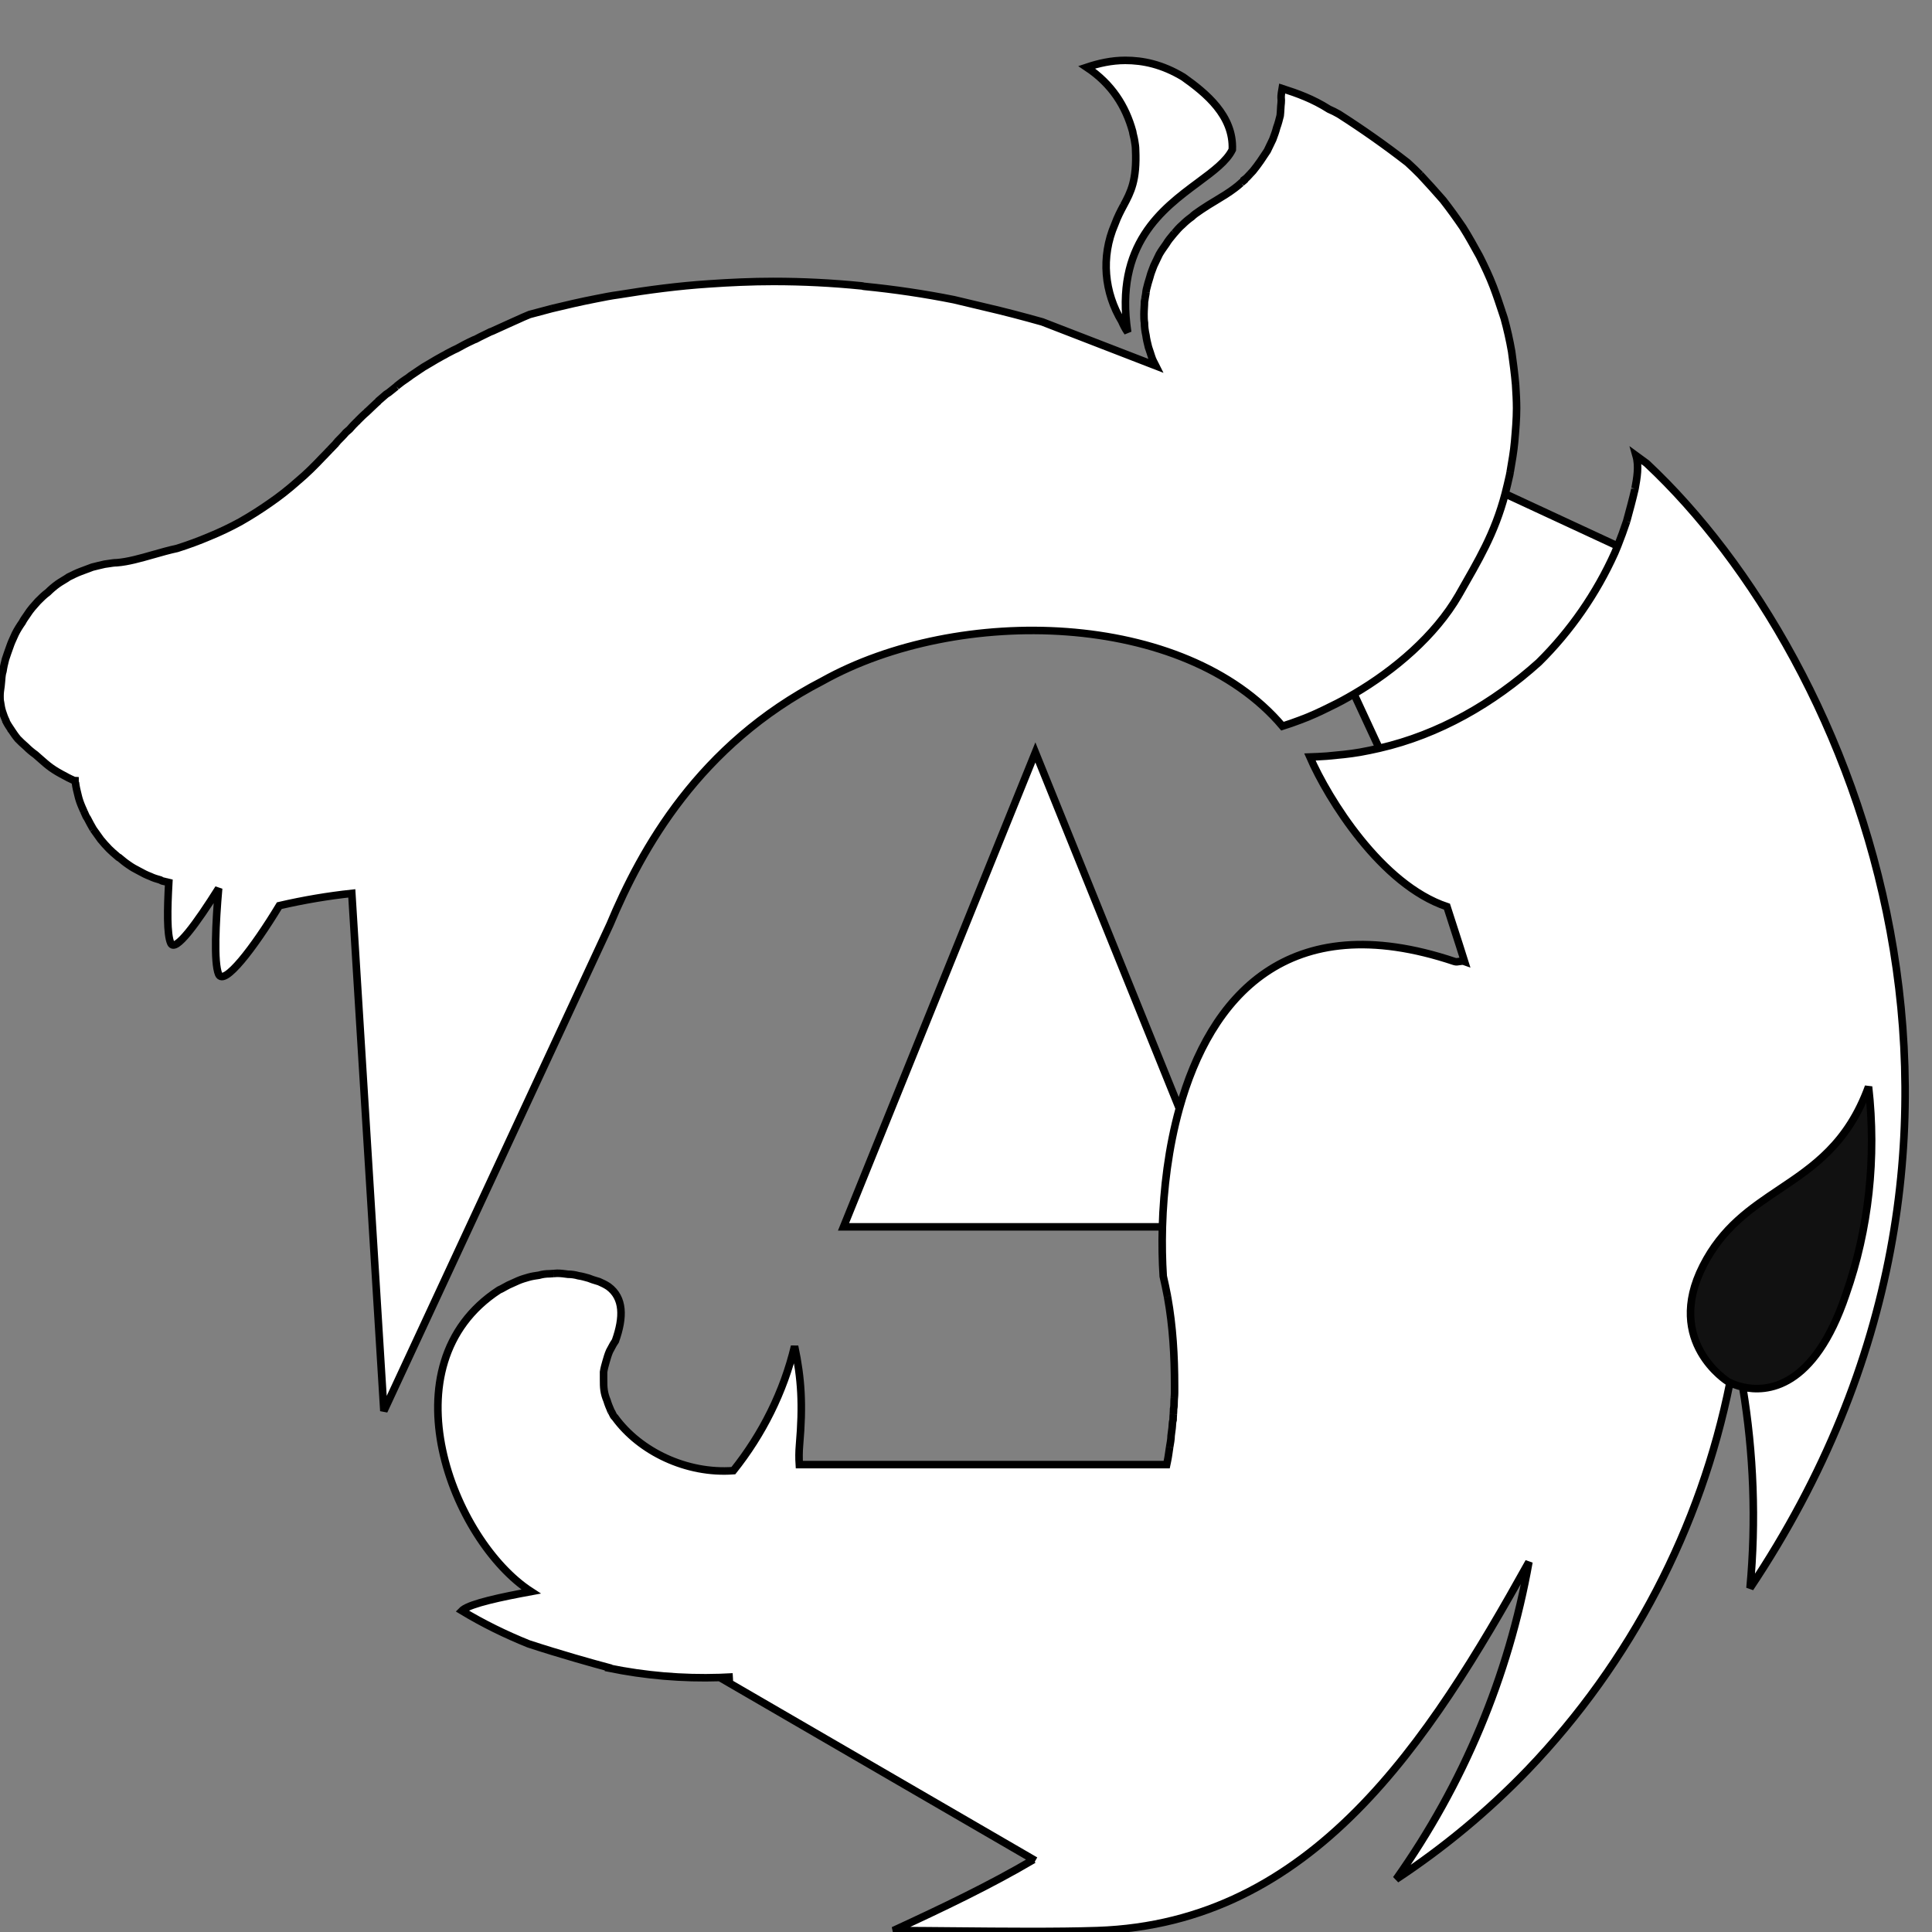 <svg width="256" height="256" viewBox="0 0 256 256" fill="none" xmlns="http://www.w3.org/2000/svg">
  <rect x="0" y="0" width="256" height="256" fill="#808080" stroke="none"/>
  <style>
    @keyframes animate-svg-stroke-1 {
      0% {
        stroke-dashoffset: 95.842px;
        stroke-dasharray: 95.842px;
      }

      100% {
        stroke-dashoffset: 0;
        stroke-dasharray: 95.842px;
      }
    }
    @keyframes animate-svg-fill-1 {
      0% {
        fill: transparent;
      }

      100% {
        fill: rgb(255, 255, 255);
      }
    }

    .svg-elem-1 {
      animation: animate-svg-stroke-1 10s ease-in 0s both,
        animate-svg-fill-1 0.7s ease-out 4s both;
    }

    @keyframes animate-svg-stroke-2 {
      0% {
        stroke-dashoffset: 670.313px;
        stroke-dasharray: 670.313px;
      }

      100% {
        stroke-dashoffset: 0;
        stroke-dasharray: 670.313px;
      }
    }

    @keyframes animate-svg-fill-2 {
      0% {
        fill: transparent;
      }

      100% {
        fill: rgb(255, 255, 255);
      }
    }

    .svg-elem-2 {
      animation: animate-svg-stroke-2 10s ease-in 0.12s both,
        animate-svg-fill-2 0.7s ease-out 4.1s both;
    }


    @keyframes animate-svg-stroke-3 {
      0% {
        stroke-dashoffset: 103.489px;
        stroke-dasharray: 103.489px;
      }

      100% {
        stroke-dashoffset: 0;
        stroke-dasharray: 103.489px;
      }
    }

    @keyframes animate-svg-fill-3 {
      0% {
        fill: transparent;
      }

      100% {
        fill: rgb(255, 255, 255);
      }
    }

    .svg-elem-3 {
      animation: animate-svg-stroke-3 10s ease-in 0.24s both,
        animate-svg-fill-3 0.7s ease-out 4.2s both;
    }

    @keyframes animate-svg-stroke-4 {
      0% {
        stroke-dashoffset: 178.836px;
        stroke-dasharray: 178.836px;
      }

      100% {
        stroke-dashoffset: 0;
        stroke-dasharray: 178.836px;
      }
    }

    @keyframes animate-svg-fill-4 {
      0% {
        fill: transparent;
      }

      100% {
        fill: rgb(255, 255, 255);
      }
    }

    .svg-elem-4 {
      animation: animate-svg-stroke-4 10s ease-in 0.36s both,
        animate-svg-fill-4 0.7s ease-out 4.3s both;
    }

    @keyframes animate-svg-stroke-5 {
      0% {
        stroke-dashoffset: 1017.04px;
        stroke-dasharray: 1017.04px;
      }

      100% {
        stroke-dashoffset: 0;
        stroke-dasharray: 1017.04px;
      }
    }

    @keyframes animate-svg-fill-5 {
      0% {
        fill: transparent;
      }

      100% {
        fill: rgb(255, 255, 255);
      }
    }

    .svg-elem-5 {
      animation: animate-svg-stroke-5 10s ease-in 0.48s both,
        animate-svg-fill-5 0.7s ease-out 4.4s both;
    }

    @keyframes animate-svg-stroke-6 {
      0% {
        stroke-dashoffset: 102.433px;
        stroke-dasharray: 102.433px;
      }

      100% {
        stroke-dashoffset: 0;
        stroke-dasharray: 102.433px;
      }
    }

    @keyframes animate-svg-fill-6 {
      0% {
        fill: transparent;
      }

      100% {
        fill: rgb(17, 17, 17);
      }
    }

    .svg-elem-6 {
      animation: animate-svg-stroke-6 10s ease-in 0.6s both,
        animate-svg-fill-6 0.7s ease-out 4.5s both;
    }

    @keyframes animate-svg-stroke-7 {
      0% {
        stroke-dashoffset: 1973.51px;
        stroke-dasharray: 1973.51px;
      }

      100% {
        stroke-dashoffset: 0;
        stroke-dasharray: 1973.51px;
      }
    }

    .svg-elem-7 {
      animation: animate-svg-stroke-7 10s ease-in 0.72s both,
        animate-svg-fill-7 0.7s ease-out 4.6s both;
    }

    @keyframes animate-svg-stroke-8 {
      0% {
        stroke-dashoffset: 1026px;
        stroke-dasharray: 1026px;
      }

      100% {
        stroke-dashoffset: 0;
        stroke-dasharray: 1026px;
      }
    }

    @keyframes animate-svg-fill-8 {
      0% {
        fill: transparent;
      }

      100% {
        fill: rgb(255, 255, 255);
      }
    }

    .svg-elem-8 {
      animation: animate-svg-stroke-8 10s ease-in 0.84s both,
        animate-svg-fill-8 0.7s ease-out 4.7s both;
    }
  </style>
  <g clip-path="url(#clip0_45_315)">
    <path fill-rule="evenodd" clip-rule="evenodd"
      d="M149.098 8C147.267 8 145.566 8.392 143.997 8.915C147.332 11.138 149.163 14.081 150.079 17.415C150.111 17.644 150.16 17.84 150.209 18.036C150.258 18.233 150.307 18.429 150.34 18.658C150.406 19.05 150.471 19.442 150.471 19.835C150.656 23.902 149.828 25.454 148.887 27.215L148.874 27.239C148.489 27.962 148.084 28.722 147.724 29.708C145.828 34.089 146.351 38.796 148.64 42.589C148.836 43.046 149.098 43.569 149.425 44.027C147.677 32.393 153.983 27.712 158.767 24.162C160.785 22.664 162.531 21.367 163.288 19.835C163.484 15.323 159.757 12.316 156.814 10.223C154.002 8.523 151.452 8 149.098 8Z"
      fill="white" class="svg-elem-1"></path>
    <path
      d="M169.893 11.727C169.728 12.676 169.745 12.87 169.764 13.081C169.775 13.205 169.786 13.334 169.762 13.623C169.729 13.885 169.713 14.179 169.697 14.473L169.697 14.475L169.694 14.521C169.678 14.799 169.662 15.076 169.632 15.323C169.501 15.846 169.37 16.369 169.174 16.892C169.043 17.415 168.848 17.937 168.652 18.459L168.651 18.462C168.52 18.723 168.405 18.969 168.291 19.214L168.29 19.215C168.176 19.46 168.062 19.705 167.931 19.965C167.838 20.089 167.761 20.213 167.683 20.337L167.67 20.358L167.669 20.36C167.587 20.49 167.506 20.62 167.408 20.75C167.339 20.853 167.271 20.956 167.202 21.059L167.151 21.135L167.016 21.338C166.689 21.796 166.362 22.254 166.035 22.646C165.912 22.769 165.795 22.899 165.679 23.029L165.657 23.053C165.41 23.329 165.163 23.605 164.858 23.823V23.889C164.722 24.002 164.586 24.123 164.448 24.246L164.438 24.255C164.179 24.485 163.911 24.724 163.615 24.935C162.823 25.538 161.965 26.055 161.106 26.572L161.092 26.581C160.465 26.957 159.838 27.334 159.234 27.746C159.109 27.835 158.985 27.919 158.862 28.003C158.532 28.225 158.212 28.442 157.926 28.727C157.468 29.054 157.076 29.381 156.684 29.773C156.259 30.137 155.947 30.502 155.59 30.918L155.585 30.924L155.506 31.016L155.431 31.106C155.12 31.478 154.767 31.9 154.526 32.323L154.525 32.325C154.198 32.782 153.872 33.239 153.61 33.696C153.494 33.927 153.392 34.146 153.291 34.362L153.25 34.449C153.136 34.694 153.021 34.939 152.891 35.2C152.857 35.291 152.822 35.381 152.788 35.469L152.763 35.534C152.612 35.926 152.47 36.295 152.368 36.704C152.175 37.281 152.046 37.795 151.918 38.308L151.91 38.339C151.879 38.463 151.863 38.602 151.847 38.742L151.844 38.764C151.828 38.911 151.812 39.058 151.779 39.189C151.748 39.313 151.732 39.436 151.716 39.56L151.713 39.582C151.697 39.713 151.681 39.843 151.648 39.973C151.648 40.235 151.632 40.513 151.616 40.791C151.599 41.069 151.583 41.346 151.583 41.608C151.583 42 151.583 42.392 151.648 42.785C151.648 43.308 151.714 43.831 151.845 44.419C151.91 44.942 152.041 45.465 152.172 45.987L152.172 45.989C152.264 46.235 152.342 46.482 152.419 46.729L152.433 46.773C152.515 47.035 152.597 47.296 152.695 47.558C152.784 47.781 152.904 48.006 153.013 48.208L153.03 48.239C153.074 48.322 153.116 48.4 153.152 48.473L138.112 42.654C135.561 41.935 133.077 41.281 130.526 40.693L126.406 39.712C122.483 38.927 118.494 38.339 114.505 37.946C114.439 37.946 114.39 37.93 114.341 37.913C114.292 37.897 114.243 37.881 114.178 37.881C110.254 37.489 106.396 37.292 102.472 37.292C99.595 37.292 96.718 37.423 93.906 37.619C89.916 37.881 85.927 38.404 81.939 39.058C80.961 39.188 79.984 39.383 79.007 39.579L79.001 39.58L78.996 39.581C76.969 39.973 75.007 40.431 73.11 40.889L71.104 41.423L70.168 41.673C69.586 41.906 69.027 42.161 68.478 42.413L68.476 42.413C68.1 42.586 67.728 42.756 67.356 42.916L65.198 43.896C65.14 43.925 65.083 43.941 65.031 43.956C64.965 43.974 64.907 43.99 64.871 44.027C64.648 44.138 64.432 44.242 64.222 44.344C63.815 44.54 63.428 44.727 63.04 44.942C62.843 45.008 62.713 45.073 62.582 45.138C61.863 45.465 61.143 45.858 60.555 46.185C60.246 46.317 59.937 46.479 59.648 46.631L59.644 46.633C59.506 46.706 59.373 46.775 59.247 46.839C59.051 46.969 58.789 47.1 58.658 47.165C58.07 47.492 57.481 47.819 56.958 48.146C56.37 48.473 55.846 48.8 55.389 49.127C55.216 49.25 55.044 49.364 54.876 49.475C54.596 49.66 54.325 49.838 54.081 50.042C54.048 50.075 54.015 50.091 53.982 50.108C53.95 50.124 53.917 50.14 53.885 50.173C53.492 50.434 53.034 50.761 52.642 51.088L52.511 51.219L51.859 51.741L51.53 52.004C51.465 52.036 51.4 52.085 51.334 52.134C51.269 52.183 51.203 52.232 51.138 52.265C50.975 52.396 50.811 52.543 50.648 52.69L50.645 52.693C50.482 52.839 50.32 52.985 50.157 53.115C50.111 53.206 50.034 53.266 49.969 53.316C49.941 53.337 49.915 53.357 49.895 53.377C49.699 53.573 49.503 53.753 49.307 53.932C49.111 54.112 48.915 54.292 48.718 54.488C48.678 54.488 48.662 54.513 48.641 54.548L48.64 54.549C48.627 54.57 48.612 54.595 48.588 54.619C48.195 54.946 47.803 55.338 47.411 55.731C47.386 55.756 47.37 55.781 47.357 55.802C47.336 55.836 47.32 55.861 47.28 55.861C46.953 56.188 46.626 56.515 46.299 56.907C46.234 56.973 46.152 57.038 46.07 57.104C45.988 57.169 45.907 57.234 45.841 57.3C45.515 57.691 45.124 58.082 44.733 58.473L44.73 58.477C44.697 58.542 44.648 58.591 44.599 58.64C44.55 58.689 44.501 58.738 44.468 58.803C44.208 59.063 43.964 59.323 43.721 59.583L43.716 59.588L43.712 59.592C43.468 59.852 43.224 60.113 42.964 60.373L42.768 60.569C41.721 61.68 40.61 62.792 39.432 63.773C38.255 64.819 37.013 65.8 35.77 66.65C34.463 67.565 33.22 68.35 31.847 69.134C30.539 69.853 29.166 70.507 27.727 71.096C26.354 71.684 24.915 72.207 23.476 72.665C22.417 72.892 21.348 73.197 20.296 73.497L20.294 73.497C18.618 73.975 16.984 74.441 15.498 74.561C15.139 74.561 14.748 74.623 14.37 74.683C14.197 74.71 14.027 74.737 13.864 74.757C13.286 74.885 12.772 75.014 12.259 75.142L12.257 75.142L12.229 75.15L10.659 75.738C10.136 75.934 9.613 76.196 9.09 76.457C8.861 76.621 8.616 76.768 8.37 76.915C8.125 77.062 7.88 77.209 7.651 77.373C7.193 77.7 6.736 78.092 6.343 78.484C5.885 78.811 5.428 79.269 5.035 79.661C4.909 79.808 4.783 79.949 4.659 80.087L4.658 80.088C4.397 80.379 4.145 80.659 3.924 80.969C3.797 81.171 3.661 81.364 3.526 81.554C3.313 81.856 3.103 82.152 2.943 82.473C2.616 82.93 2.289 83.454 2.027 83.977C1.965 84.116 1.903 84.253 1.842 84.387C1.645 84.817 1.457 85.228 1.308 85.677C1.112 86.2 0.916 86.788 0.719 87.376L0.718 87.384C0.587 87.904 0.457 88.425 0.392 88.946C0.392 88.979 0.376 89.011 0.36 89.044C0.343 89.077 0.327 89.109 0.327 89.142C0.248 89.499 0.216 89.928 0.19 90.298C0.172 90.538 0.156 90.753 0.131 90.907L0.109 91.056C0.052 91.452 0 91.808 0 92.215C0 92.477 2.16067e-07 92.803 0.065 93.065C0.131 93.523 0.196 93.915 0.327 94.307C0.458 94.7 0.589 95.092 0.785 95.484V95.55C0.981 95.942 1.242 96.334 1.504 96.726L1.504 96.727L1.507 96.73L1.508 96.733C1.769 97.123 2.029 97.513 2.354 97.904C2.681 98.231 3.074 98.623 3.466 98.95C3.858 99.342 4.251 99.669 4.709 99.996C4.858 100.126 4.996 100.249 5.127 100.364L5.261 100.483L5.263 100.485C6.406 101.496 6.932 101.961 8.698 102.873C8.908 102.999 9.118 103.098 9.346 103.205L9.357 103.21L9.389 103.225C9.502 103.278 9.62 103.334 9.744 103.396C9.777 103.396 9.809 103.412 9.842 103.429C9.875 103.445 9.907 103.461 9.94 103.461C9.94 103.592 9.94 103.658 10.006 103.788C10.071 104.31 10.201 104.832 10.332 105.354L10.333 105.358C10.463 105.946 10.66 106.469 10.856 106.927C10.954 107.123 11.036 107.319 11.117 107.515L11.122 107.526C11.202 107.718 11.283 107.912 11.379 108.104L11.382 108.109C11.446 108.238 11.51 108.366 11.575 108.431C11.833 108.947 12.092 109.4 12.35 109.852L12.36 109.869L13.341 111.242C13.668 111.634 14.06 112.092 14.452 112.485C14.795 112.827 15.138 113.12 15.524 113.45L15.531 113.456C15.585 113.502 15.639 113.549 15.695 113.596C15.695 113.596 15.76 113.662 15.826 113.662C16.218 113.989 16.61 114.316 17.003 114.577C17.46 114.904 17.918 115.165 18.441 115.427C18.899 115.689 19.422 115.95 19.945 116.146C20.338 116.342 20.796 116.473 21.253 116.604C21.294 116.645 21.334 116.66 21.391 116.681C21.425 116.695 21.465 116.71 21.515 116.735C21.638 116.765 21.777 116.796 21.916 116.827L21.942 116.833L22.018 116.85C22.139 116.877 22.257 116.904 22.365 116.931C22.169 120.461 22.103 123.796 22.627 124.973C23.215 126.281 26.093 122.292 28.97 117.715C28.578 122.227 28.316 127.523 28.97 129.092C29.689 130.727 33.613 125.627 37.013 120.004C40.243 119.257 43.446 118.718 46.615 118.376L50.864 186.958L80.82 122.507C85 112.5 92.622 98.689 108.967 90.247C127.023 80.156 156.964 80.906 169.936 96.222C170.719 95.974 171.493 95.707 172.247 95.419C173.686 94.896 175.059 94.243 176.367 93.589C177.43 93.083 178.414 92.538 179.411 91.953C184.752 88.823 190.172 84.249 193.284 78.846L193.304 78.812C195.913 74.22 198.048 70.739 199.44 65.433C199.657 64.605 199.848 63.764 200.039 62.923L200.101 62.569L200.107 62.536C200.345 61.172 200.574 59.857 200.693 58.543L200.694 58.532C200.825 57.032 200.955 55.532 200.955 54.096C200.955 53.074 200.892 52.051 200.829 51.029L200.826 50.981L200.824 50.958C200.694 49.457 200.498 48.02 200.302 46.584L200.301 46.577C200.04 45.074 199.713 43.635 199.32 42.197C199.229 41.924 199.138 41.648 199.047 41.371L199.04 41.349C198.673 40.239 198.298 39.105 197.882 38.012C197.358 36.639 196.705 35.266 196.051 33.958L196.029 33.918C195.316 32.624 194.604 31.33 193.827 30.101C192.977 28.858 192.127 27.681 191.211 26.504C190.231 25.393 189.25 24.281 188.203 23.17L188.194 23.161C187.673 22.64 187.089 22.055 186.503 21.535C183.56 19.247 180.487 17.089 177.413 15.127C176.956 14.866 176.563 14.67 176.105 14.473C173.947 13.101 171.92 12.381 169.893 11.727Z"
      fill="white" class="svg-elem-2"></path>
    <path
      d="M193.304 78.812L193.284 78.846C190.172 84.249 184.752 88.823 179.411 91.953L182.749 99.153C190.677 97.338 197.877 93.187 203.898 87.77C208.107 83.621 211.545 78.642 213.968 73.254C214.096 72.956 214.221 72.654 214.343 72.351L199.44 65.433C198.048 70.739 195.913 74.22 193.304 78.812Z"
      fill="white" class="svg-elem-3"></path>
    <path d="M137.192 99.699L111.773 162.565H154.025C154.168 157.562 154.83 152.075 156.269 146.882L137.192 99.699Z"
      fill="white" class="svg-elem-4"></path>
    <path
      d="M80.631 220.958V221.023C85.495 222.02 90.412 222.438 95.381 222.279L136.948 246.407C131.185 249.803 124.962 252.772 118.374 255.814C120.704 255.814 123.459 255.839 126.383 255.866L126.404 255.866L126.406 255.866H126.409C132.845 255.925 140.091 255.991 145.394 255.814C173.947 254.862 189.315 230.831 202.59 206.966C199.909 222.07 193.893 236.454 184.999 249.008C191.342 244.823 197.162 239.985 202.459 234.493C216.098 220.247 225.371 202.43 229.224 183.206C229.053 183.124 228.962 183.07 228.962 183.07C228.962 183.07 220.535 177.829 225.649 167.755C228.237 162.644 231.99 160.131 235.782 157.592C240.293 154.571 244.859 151.513 247.591 144C248.666 153.368 247.62 162.922 244.597 171.509C240.371 184.068 234.076 184.506 230.918 183.788C232.378 192.579 232.713 201.551 231.886 210.431C271.746 150.821 246.13 87.526 218.194 61.403L216.789 60.374C217.19 61.779 216.913 63.307 216.652 64.742L216.65 64.754C216.328 66.171 215.942 67.588 215.556 69.005L215.538 69.07C215.18 70.144 214.781 71.259 214.343 72.351C214.221 72.654 214.096 72.956 213.968 73.254C211.545 78.642 208.107 83.621 203.898 87.77C197.877 93.187 190.677 97.338 182.749 99.153C181.902 99.347 181.053 99.519 180.225 99.67C178.788 99.92 177.35 100.05 175.969 100.175L175.778 100.193C175.042 100.239 174.305 100.285 173.568 100.308C175.99 105.862 183.012 117.232 191.73 120.137C193.146 124.496 193.876 126.797 194.065 127.402C193.836 127.319 193.609 127.359 193.383 127.398C193.165 127.436 192.948 127.474 192.732 127.402C170.548 119.962 160.323 132.255 156.269 146.882C154.83 152.075 154.168 157.562 154.025 162.565C153.959 164.875 154.004 167.081 154.134 169.108C154.328 169.985 154.531 170.857 154.69 171.741L154.691 171.744L154.709 171.846V171.849L154.715 171.882C155.417 175.793 155.638 179.668 155.638 183.623V184.539C155.638 184.756 155.623 184.958 155.608 185.159L155.605 185.192C155.589 185.405 155.572 185.618 155.572 185.846C155.572 186.108 155.572 186.369 155.507 186.696C155.507 186.918 155.492 187.139 155.476 187.367L155.475 187.384C155.458 187.624 155.441 187.871 155.441 188.135C155.326 188.48 155.354 188.898 155.306 189.26L155.278 189.476L155.277 189.477L155.256 189.638L155.255 189.644C155.23 189.834 155.205 190.026 155.18 190.227C155.18 190.736 155.063 191.253 154.984 191.755L154.983 191.763C154.887 192.375 154.821 192.979 154.693 193.584L154.656 193.758C154.634 193.861 154.613 193.964 154.591 194.067H105.913C105.856 193.233 105.862 192.367 105.939 191.469C106.396 186.154 106.2 182.708 105.285 178.392C103.846 184.408 101.034 190.031 97.176 194.869C90.963 195.327 84.751 192.319 81.481 187.807C81.325 187.691 81.239 187.503 81.153 187.316L81.152 187.313L81.15 187.309C81.093 187.185 81.036 187.061 80.958 186.958L80.958 186.957L80.953 186.946C80.759 186.492 80.564 186.038 80.435 185.584C80.239 185.127 80.108 184.669 80.043 184.211C79.977 183.754 79.977 183.296 79.977 182.773V181.792C80.043 181.335 80.173 180.878 80.303 180.421L80.304 180.419C80.435 179.961 80.566 179.504 80.762 179.046C80.849 178.893 80.929 178.74 81.009 178.588C81.169 178.283 81.329 177.978 81.546 177.673C82.658 174.534 82.658 171.984 80.631 170.481C80.239 170.219 79.846 170.023 79.388 169.827C79.258 169.794 79.11 169.745 78.963 169.696C78.816 169.647 78.669 169.598 78.538 169.565C78.44 169.532 78.358 169.5 78.276 169.467C78.195 169.434 78.113 169.402 78.015 169.369L78.009 169.367C77.553 169.237 77.097 169.107 76.642 169.042C76.184 168.911 75.727 168.846 75.269 168.846C74.811 168.78 74.288 168.715 73.83 168.715C73.676 168.715 73.521 168.73 73.367 168.745L73.34 168.748L73.313 168.751C73.158 168.766 73.003 168.781 72.849 168.781C72.326 168.781 71.868 168.846 71.41 168.977L71.401 168.978C70.947 169.043 70.492 169.108 70.037 169.238C69.579 169.369 69.122 169.5 68.664 169.696C68.436 169.794 68.224 169.891 68.013 169.989L68.01 169.99L67.945 170.02C67.754 170.108 67.561 170.197 67.356 170.285C67.218 170.354 67.08 170.431 66.939 170.51L66.893 170.536C66.648 170.675 66.393 170.819 66.114 170.938C50.877 180.877 59.967 204.154 70.364 210.888C66.441 211.608 62.452 212.458 61.34 213.308L61.209 213.438C64.021 215.138 66.964 216.577 70.037 217.819C74.222 219.192 78.669 220.435 80.631 220.958Z"
      fill="white" class="svg-elem-5"></path>
    <path
      d="M244.597 171.509C247.62 162.922 248.666 153.368 247.591 144C244.859 151.513 240.293 154.571 235.782 157.592C231.99 160.131 228.237 162.644 225.649 167.755C220.535 177.829 228.962 183.07 228.962 183.07C228.962 183.07 229.053 183.124 229.224 183.206C229.542 183.359 230.133 183.609 230.918 183.788C234.076 184.506 240.371 184.068 244.597 171.509Z"
      fill="#111111" class="svg-elem-6"></path>
    <path
      d="M137.192 246.549L136.948 246.407M148.887 27.215C149.828 25.454 150.656 23.902 150.471 19.835C150.471 19.442 150.406 19.05 150.34 18.658C150.307 18.429 150.258 18.233 150.209 18.036C150.16 17.84 150.111 17.644 150.079 17.415C149.163 14.081 147.332 11.138 143.997 8.915C145.566 8.392 147.267 8 149.098 8C151.452 8 154.002 8.523 156.814 10.223C159.757 12.316 163.484 15.323 163.288 19.835C162.531 21.367 160.785 22.664 158.767 24.162C153.983 27.712 147.677 32.393 149.425 44.027C149.098 43.569 148.836 43.046 148.64 42.589C146.351 38.796 145.828 34.089 147.724 29.708C148.084 28.722 148.489 27.962 148.874 27.239M148.887 27.215L148.874 27.239M148.887 27.215C148.883 27.223 148.879 27.231 148.874 27.239M188.203 23.17C189.25 24.281 190.231 25.393 191.211 26.504C192.127 27.681 192.977 28.858 193.827 30.101C194.604 31.33 195.316 32.624 196.029 33.918M188.203 23.17L188.194 23.161M188.203 23.17C188.2 23.167 188.197 23.164 188.194 23.161M196.051 33.958C196.705 35.266 197.358 36.639 197.882 38.012C198.298 39.105 198.673 40.239 199.04 41.349M196.051 33.958L196.029 33.918M196.051 33.958C196.044 33.945 196.036 33.931 196.029 33.918M199.047 41.371C199.138 41.648 199.229 41.924 199.32 42.197C199.713 43.635 200.04 45.074 200.301 46.577L200.302 46.584C200.498 48.02 200.694 49.457 200.824 50.958L200.826 50.981M199.047 41.371L199.04 41.349M199.047 41.371C199.045 41.364 199.042 41.357 199.04 41.349M200.826 50.981L200.829 51.029M200.826 50.981C200.827 50.997 200.828 51.013 200.829 51.029M200.101 62.569L200.039 62.923C199.848 63.764 199.657 64.605 199.44 65.433M200.101 62.569L200.107 62.536M200.101 62.569C200.103 62.558 200.105 62.547 200.107 62.536M193.304 78.812L193.284 78.846M193.304 78.812C193.297 78.823 193.291 78.835 193.284 78.846M193.304 78.812C195.913 74.22 198.048 70.739 199.44 65.433M21.942 116.833L21.916 116.827M21.942 116.833L22.018 116.85M21.942 116.833C21.967 116.839 21.992 116.844 22.018 116.85M21.942 116.833C21.933 116.831 21.924 116.829 21.916 116.827M12.36 109.869L13.341 111.242C13.668 111.634 14.06 112.092 14.452 112.485C14.795 112.827 15.138 113.12 15.524 113.45L15.531 113.456C15.585 113.502 15.639 113.549 15.695 113.596C15.695 113.596 15.76 113.662 15.826 113.662C16.218 113.989 16.61 114.316 17.003 114.577C17.46 114.904 17.918 115.165 18.441 115.427C18.899 115.689 19.422 115.95 19.945 116.146C20.338 116.342 20.796 116.473 21.253 116.604C21.294 116.645 21.334 116.66 21.391 116.681C21.425 116.695 21.465 116.71 21.515 116.735C21.638 116.765 21.777 116.796 21.916 116.827M12.36 109.869L12.35 109.852M12.36 109.869C12.357 109.863 12.353 109.857 12.35 109.852M11.117 107.515C11.036 107.319 10.954 107.123 10.856 106.927C10.66 106.469 10.463 105.946 10.333 105.358L10.332 105.354C10.201 104.832 10.071 104.31 10.006 103.788C9.94 103.658 9.94 103.592 9.94 103.461C9.907 103.461 9.875 103.445 9.842 103.429C9.809 103.412 9.777 103.396 9.744 103.396C9.62 103.334 9.502 103.278 9.389 103.225M11.117 107.515L11.122 107.526M11.117 107.515C11.119 107.519 11.12 107.522 11.122 107.526M9.357 103.21L9.346 103.205M9.357 103.21L9.389 103.225M9.357 103.21C9.367 103.215 9.378 103.22 9.389 103.225M9.357 103.21C9.353 103.208 9.35 103.207 9.346 103.205M5.261 100.483L5.127 100.364M5.261 100.483L5.263 100.485C6.406 101.496 6.932 101.961 8.698 102.873C8.908 102.999 9.118 103.098 9.346 103.205M5.261 100.483C5.217 100.444 5.173 100.405 5.127 100.364M0.109 91.056C0.052 91.452 0 91.808 0 92.215C0 92.477 2.16067e-07 92.803 0.065 93.065C0.131 93.523 0.196 93.915 0.327 94.307C0.458 94.7 0.589 95.092 0.785 95.484V95.55C0.981 95.942 1.242 96.334 1.504 96.726L1.504 96.727L1.507 96.73L1.508 96.733C1.769 97.123 2.029 97.513 2.354 97.904C2.681 98.231 3.074 98.623 3.466 98.95C3.858 99.342 4.251 99.669 4.709 99.996C4.858 100.126 4.996 100.249 5.127 100.364M0.109 91.056C0.116 91.007 0.124 90.957 0.131 90.907M0.109 91.056L0.131 90.907M0.131 90.907C0.156 90.753 0.172 90.538 0.19 90.298C0.216 89.928 0.248 89.499 0.327 89.142C0.327 89.109 0.343 89.077 0.36 89.044C0.376 89.011 0.392 88.979 0.392 88.946C0.457 88.425 0.587 87.904 0.718 87.384L0.719 87.376C0.916 86.788 1.112 86.2 1.308 85.677C1.457 85.228 1.645 84.817 1.842 84.387C1.903 84.253 1.965 84.116 2.027 83.977C2.289 83.454 2.616 82.93 2.943 82.473C3.103 82.152 3.313 81.856 3.526 81.554C3.661 81.364 3.797 81.171 3.924 80.969C4.145 80.659 4.397 80.379 4.658 80.088L4.659 80.087C4.783 79.949 4.909 79.808 5.035 79.661C5.428 79.269 5.885 78.811 6.343 78.484C6.736 78.092 7.193 77.7 7.651 77.373C7.88 77.209 8.125 77.062 8.37 76.915C8.616 76.768 8.861 76.621 9.09 76.457C9.613 76.196 10.136 75.934 10.659 75.738L12.229 75.15L12.257 75.142L12.259 75.142C12.772 75.014 13.286 74.885 13.864 74.757C14.027 74.737 14.197 74.71 14.37 74.683C14.748 74.623 15.139 74.561 15.498 74.561C16.984 74.441 18.618 73.975 20.294 73.497L20.296 73.497C21.348 73.197 22.417 72.892 23.476 72.665C24.915 72.207 26.354 71.684 27.727 71.096C29.166 70.507 30.539 69.853 31.847 69.134C33.22 68.35 34.463 67.565 35.77 66.65C37.013 65.8 38.255 64.819 39.432 63.773C40.61 62.792 41.721 61.68 42.768 60.569L42.964 60.373C43.224 60.113 43.468 59.852 43.712 59.592M43.716 59.588L43.721 59.583M43.716 59.588L43.712 59.592M43.716 59.588C43.715 59.589 43.713 59.591 43.712 59.592M43.716 59.588C43.718 59.586 43.719 59.585 43.721 59.583M51.859 51.741L51.53 52.004C51.465 52.036 51.4 52.085 51.334 52.134C51.269 52.183 51.203 52.232 51.138 52.265C50.975 52.396 50.811 52.543 50.648 52.69L50.645 52.693C50.482 52.839 50.32 52.985 50.157 53.115C50.111 53.206 50.034 53.266 49.969 53.316C49.941 53.337 49.915 53.357 49.895 53.377C49.699 53.573 49.503 53.753 49.307 53.932C49.111 54.112 48.915 54.292 48.718 54.488C48.678 54.488 48.662 54.513 48.641 54.548L48.64 54.549C48.627 54.57 48.612 54.595 48.588 54.619C48.195 54.946 47.803 55.338 47.411 55.731C47.386 55.756 47.37 55.781 47.357 55.802C47.336 55.836 47.32 55.861 47.28 55.861C46.953 56.188 46.626 56.515 46.299 56.907C46.234 56.973 46.152 57.038 46.07 57.104C45.988 57.169 45.907 57.234 45.841 57.3C45.515 57.691 45.124 58.082 44.733 58.473L44.73 58.477C44.697 58.542 44.648 58.591 44.599 58.64C44.55 58.689 44.501 58.738 44.468 58.803C44.208 59.063 43.964 59.323 43.721 59.583M51.859 51.741C52.076 51.567 52.294 51.393 52.511 51.219M51.859 51.741L52.511 51.219M52.511 51.219L52.642 51.088C53.034 50.761 53.492 50.434 53.885 50.173C53.917 50.14 53.95 50.124 53.982 50.108C54.015 50.091 54.048 50.075 54.081 50.042C54.325 49.838 54.596 49.66 54.876 49.475C55.044 49.364 55.216 49.25 55.389 49.127C55.846 48.8 56.37 48.473 56.958 48.146C57.481 47.819 58.07 47.492 58.658 47.165C58.789 47.1 59.051 46.969 59.247 46.839C59.373 46.775 59.506 46.706 59.644 46.633L59.648 46.631C59.937 46.479 60.246 46.317 60.555 46.185C61.143 45.858 61.863 45.465 62.582 45.138C62.713 45.073 62.843 45.008 63.04 44.942C63.428 44.727 63.815 44.54 64.222 44.344C64.432 44.242 64.648 44.138 64.871 44.027C64.907 43.99 64.965 43.974 65.031 43.956C65.083 43.941 65.14 43.925 65.198 43.896L67.356 42.916C67.728 42.756 68.1 42.586 68.476 42.413L68.478 42.413C69.027 42.161 69.586 41.906 70.168 41.673L71.104 41.423M71.104 41.423C71.773 41.245 72.442 41.067 73.11 40.889M71.104 41.423L73.11 40.889M73.11 40.889C75.007 40.431 76.969 39.973 78.996 39.581L79.001 39.58L79.007 39.579C79.984 39.383 80.961 39.188 81.939 39.058C85.927 38.404 89.916 37.881 93.906 37.619C96.718 37.423 99.595 37.292 102.472 37.292C106.396 37.292 110.254 37.489 114.178 37.881C114.243 37.881 114.292 37.897 114.341 37.913C114.39 37.93 114.439 37.946 114.505 37.946C118.494 38.339 122.483 38.927 126.406 39.712L130.526 40.693C133.077 41.281 135.561 41.935 138.112 42.654L153.152 48.473C153.116 48.4 153.074 48.322 153.03 48.239M153.013 48.208C152.904 48.006 152.784 47.781 152.695 47.558C152.597 47.296 152.515 47.035 152.433 46.773M153.013 48.208L153.03 48.239M153.013 48.208C153.019 48.219 153.024 48.229 153.03 48.239M152.433 46.773L152.419 46.729M152.433 46.773C152.428 46.758 152.424 46.744 152.419 46.729M151.713 39.582C151.697 39.713 151.681 39.843 151.648 39.973C151.648 40.235 151.632 40.513 151.616 40.791C151.599 41.069 151.583 41.346 151.583 41.608C151.583 42 151.583 42.392 151.648 42.785C151.648 43.308 151.714 43.831 151.845 44.419C151.91 44.942 152.041 45.465 152.172 45.987L152.172 45.989C152.264 46.235 152.342 46.482 152.419 46.729M151.713 39.582L151.716 39.56M151.713 39.582C151.714 39.575 151.715 39.568 151.716 39.56M151.844 38.764C151.828 38.911 151.812 39.058 151.779 39.189C151.748 39.313 151.732 39.436 151.716 39.56M151.844 38.764L151.847 38.742M151.844 38.764C151.845 38.757 151.846 38.749 151.847 38.742M151.91 38.339L151.918 38.308M151.91 38.339C151.879 38.463 151.863 38.602 151.847 38.742M151.91 38.339C151.913 38.328 151.915 38.318 151.918 38.308M152.763 35.534C152.612 35.926 152.47 36.295 152.368 36.704C152.175 37.281 152.046 37.795 151.918 38.308M152.763 35.534L152.788 35.469M152.763 35.534C152.771 35.512 152.78 35.491 152.788 35.469M153.25 34.449C153.136 34.694 153.021 34.939 152.891 35.2C152.857 35.291 152.822 35.381 152.788 35.469M153.25 34.449L153.291 34.362M153.25 34.449C153.264 34.42 153.277 34.391 153.291 34.362M155.585 30.924L155.506 31.016L155.431 31.106C155.12 31.478 154.767 31.9 154.526 32.323L154.525 32.325C154.198 32.782 153.872 33.239 153.61 33.696C153.494 33.927 153.392 34.146 153.291 34.362M155.585 30.924L155.59 30.918M155.585 30.924C155.587 30.922 155.588 30.92 155.59 30.918M161.092 26.581C160.465 26.957 159.838 27.334 159.234 27.746C159.109 27.835 158.985 27.919 158.862 28.003C158.532 28.225 158.212 28.442 157.926 28.727C157.468 29.054 157.076 29.381 156.684 29.773C156.259 30.137 155.947 30.502 155.59 30.918M161.092 26.581L161.106 26.572M161.092 26.581C161.097 26.578 161.101 26.575 161.106 26.572M164.448 24.246C164.586 24.123 164.722 24.002 164.858 23.889V23.823C165.163 23.605 165.41 23.329 165.657 23.053M164.448 24.246L164.438 24.255M164.448 24.246C164.445 24.249 164.441 24.252 164.438 24.255M165.657 23.053L165.679 23.029M165.657 23.053C165.664 23.045 165.671 23.037 165.679 23.029M167.67 20.358L167.683 20.337M167.67 20.358L167.669 20.36C167.587 20.49 167.506 20.62 167.408 20.75C167.339 20.853 167.271 20.956 167.202 21.059L167.151 21.135L167.016 21.338C166.689 21.796 166.362 22.254 166.035 22.646C165.912 22.769 165.795 22.899 165.679 23.029M167.67 20.358C167.674 20.351 167.679 20.343 167.683 20.337M169.697 14.475L169.697 14.473C169.713 14.179 169.729 13.885 169.762 13.623C169.786 13.334 169.775 13.205 169.764 13.081C169.745 12.87 169.728 12.676 169.893 11.727C171.92 12.381 173.947 13.101 176.105 14.473C176.563 14.67 176.956 14.866 177.413 15.127C180.487 17.089 183.56 19.247 186.503 21.535C187.089 22.055 187.673 22.64 188.194 23.161M169.697 14.475L169.694 14.521M169.697 14.475C169.696 14.49 169.695 14.506 169.694 14.521M97.11 222.2C96.533 222.234 95.957 222.26 95.381 222.279M66.893 170.536C66.648 170.675 66.393 170.819 66.114 170.938C50.877 180.877 59.967 204.154 70.364 210.888C66.441 211.608 62.452 212.458 61.34 213.308L61.209 213.438C64.021 215.138 66.964 216.577 70.037 217.819C74.222 219.192 78.669 220.435 80.631 220.958V221.023C85.495 222.02 90.412 222.438 95.381 222.279M66.893 170.536L66.939 170.51M66.893 170.536C66.909 170.527 66.924 170.519 66.939 170.51M68.01 169.99L68.013 169.989C68.224 169.891 68.436 169.794 68.664 169.696C69.122 169.5 69.579 169.369 70.037 169.238C70.492 169.108 70.947 169.043 71.401 168.978L71.41 168.977C71.868 168.846 72.326 168.781 72.849 168.781C73.003 168.781 73.158 168.766 73.313 168.751M68.01 169.99L67.945 170.02M68.01 169.99C67.988 170 67.966 170.01 67.945 170.02M73.34 168.748L73.367 168.745M73.34 168.748L73.313 168.751M73.34 168.748C73.331 168.749 73.322 168.75 73.313 168.751M73.34 168.748C73.349 168.747 73.358 168.746 73.367 168.745M80.958 186.957L80.958 186.958C81.036 187.061 81.093 187.185 81.15 187.309L81.152 187.313L81.153 187.316C81.239 187.503 81.325 187.691 81.481 187.807C84.751 192.319 90.963 195.327 97.176 194.869C101.034 190.031 103.846 184.408 105.285 178.392C106.2 182.708 106.396 186.154 105.939 191.469C105.862 192.367 105.856 193.233 105.913 194.067H154.591C154.613 193.964 154.634 193.861 154.656 193.758M80.958 186.957L80.953 186.946M80.958 186.957C80.956 186.953 80.955 186.95 80.953 186.946M154.709 171.846V171.849M154.709 171.846L154.691 171.744M154.709 171.846C154.703 171.812 154.697 171.778 154.691 171.744M154.709 171.849L154.715 171.882M154.709 171.849C154.711 171.86 154.713 171.871 154.715 171.882M155.605 185.192C155.589 185.405 155.572 185.618 155.572 185.846C155.572 186.108 155.572 186.369 155.507 186.696C155.507 186.918 155.492 187.139 155.476 187.367M155.605 185.192L155.608 185.159M155.605 185.192C155.606 185.181 155.607 185.17 155.608 185.159M155.476 187.367L155.475 187.384M155.476 187.367C155.476 187.373 155.475 187.378 155.475 187.384M155.278 189.476L155.277 189.477M155.278 189.476L155.306 189.26M155.278 189.476C155.287 189.404 155.297 189.332 155.306 189.26M155.277 189.477L155.256 189.638M155.277 189.477C155.27 189.531 155.263 189.584 155.256 189.638M154.983 191.763L154.984 191.755M154.983 191.763C154.983 191.76 154.984 191.758 154.984 191.755M154.983 191.763C154.887 192.375 154.821 192.979 154.693 193.584M154.656 193.758L154.693 193.584M154.656 193.758C154.668 193.7 154.681 193.642 154.693 193.584M216.65 64.754L216.652 64.742M216.65 64.754C216.328 66.171 215.942 67.588 215.556 69.005M216.65 64.754C216.651 64.75 216.652 64.746 216.652 64.742M215.538 69.07L215.556 69.005M215.538 69.07C215.18 70.144 214.781 71.259 214.343 72.351M215.538 69.07C215.544 69.048 215.55 69.026 215.556 69.005M169.694 14.521C169.678 14.799 169.662 15.076 169.632 15.323C169.501 15.846 169.37 16.369 169.174 16.892C169.043 17.415 168.848 17.937 168.652 18.459L168.651 18.462C168.52 18.723 168.405 18.969 168.291 19.214L168.29 19.215C168.176 19.46 168.062 19.705 167.931 19.965C167.838 20.089 167.761 20.213 167.683 20.337M164.438 24.255C164.179 24.485 163.911 24.724 163.615 24.935C162.823 25.538 161.965 26.055 161.106 26.572M11.122 107.526C11.202 107.718 11.283 107.912 11.379 108.104L11.382 108.109C11.446 108.238 11.51 108.366 11.575 108.431C11.833 108.947 12.092 109.4 12.35 109.852M22.018 116.85C22.139 116.877 22.257 116.904 22.365 116.931C22.169 120.461 22.103 123.796 22.627 124.973C23.215 126.281 26.093 122.292 28.97 117.715C28.578 122.227 28.316 127.523 28.97 129.092C29.689 130.727 33.613 125.627 37.013 120.004C40.243 119.257 43.446 118.718 46.615 118.376L50.864 186.958L80.82 122.507C85 112.5 92.622 98.689 108.967 90.247C127.023 80.156 156.964 80.906 169.936 96.222C170.719 95.974 171.493 95.707 172.247 95.419C173.686 94.896 175.059 94.243 176.367 93.589C177.43 93.083 178.414 92.538 179.411 91.953M179.411 91.953L182.749 99.153M179.411 91.953C184.752 88.823 190.172 84.249 193.284 78.846M182.749 99.153C181.902 99.347 181.053 99.519 180.225 99.67C178.788 99.92 177.35 100.05 175.969 100.175L175.778 100.193C175.042 100.239 174.305 100.285 173.568 100.308C175.99 105.862 183.012 117.232 191.73 120.137C193.146 124.496 193.876 126.797 194.065 127.402C193.836 127.319 193.609 127.359 193.383 127.398C193.165 127.436 192.948 127.474 192.732 127.402C170.548 119.962 160.323 132.255 156.269 146.882M182.749 99.153C190.677 97.338 197.877 93.187 203.898 87.77C208.107 83.621 211.545 78.642 213.968 73.254C214.096 72.956 214.221 72.654 214.343 72.351M156.269 146.882L137.192 99.699L111.773 162.565H154.025M156.269 146.882C154.83 152.075 154.168 157.562 154.025 162.565M154.025 162.565C153.959 164.875 154.004 167.081 154.134 169.108C154.328 169.985 154.531 170.857 154.69 171.741L154.691 171.744M154.715 171.882C155.417 175.793 155.638 179.668 155.638 183.623V184.539C155.638 184.756 155.623 184.958 155.608 185.159M155.475 187.384C155.458 187.624 155.441 187.871 155.441 188.135C155.326 188.48 155.354 188.898 155.306 189.26M155.256 189.638L155.255 189.644M155.256 189.638C155.256 189.64 155.255 189.642 155.255 189.644M155.255 189.644C155.23 189.834 155.205 190.026 155.18 190.227C155.18 190.736 155.063 191.253 154.984 191.755M80.953 186.946C80.759 186.492 80.564 186.038 80.435 185.584C80.239 185.127 80.108 184.669 80.043 184.211C79.977 183.754 79.977 183.296 79.977 182.773V181.792C80.043 181.335 80.173 180.878 80.303 180.421L80.304 180.419C80.435 179.961 80.566 179.504 80.762 179.046C80.849 178.893 80.929 178.74 81.009 178.588C81.169 178.283 81.329 177.978 81.546 177.673C82.658 174.534 82.658 171.984 80.631 170.481C80.239 170.219 79.846 170.023 79.388 169.827C79.258 169.794 79.11 169.745 78.963 169.696C78.816 169.647 78.669 169.598 78.538 169.565C78.44 169.532 78.358 169.5 78.276 169.467C78.195 169.434 78.113 169.402 78.015 169.369L78.009 169.367C77.553 169.237 77.097 169.107 76.642 169.042C76.184 168.911 75.727 168.846 75.269 168.846C74.811 168.78 74.288 168.715 73.83 168.715C73.676 168.715 73.521 168.73 73.367 168.745M67.945 170.02C67.754 170.108 67.561 170.197 67.356 170.285C67.218 170.354 67.08 170.431 66.939 170.51M95.381 222.279L136.948 246.407M136.948 246.407C131.185 249.803 124.962 252.772 118.374 255.814C120.704 255.814 123.459 255.839 126.383 255.866M126.404 255.866L126.406 255.866H126.409C132.845 255.925 140.091 255.991 145.394 255.814C173.947 254.862 189.315 230.831 202.59 206.966C199.909 222.07 193.893 236.454 184.999 249.008C191.342 244.823 197.162 239.985 202.459 234.493C216.098 220.247 225.371 202.43 229.224 183.206M126.404 255.866L126.383 255.866M126.404 255.866C126.397 255.866 126.39 255.866 126.383 255.866M216.652 64.742C216.913 63.307 217.19 61.779 216.789 60.374L218.194 61.403C246.13 87.526 271.746 150.821 231.886 210.431C232.713 201.551 232.378 192.579 230.918 183.788M214.343 72.351L199.44 65.433M200.107 62.536C200.345 61.172 200.574 59.857 200.693 58.543L200.694 58.532C200.825 57.032 200.955 55.532 200.955 54.096C200.955 53.074 200.892 52.051 200.829 51.029M230.918 183.788C234.076 184.506 240.371 184.068 244.597 171.509C247.62 162.922 248.666 153.368 247.591 144C244.859 151.513 240.293 154.571 235.782 157.592C231.99 160.131 228.237 162.644 225.649 167.755C220.535 177.829 228.962 183.07 228.962 183.07C228.962 183.07 229.053 183.124 229.224 183.206M230.918 183.788C230.133 183.609 229.542 183.359 229.224 183.206"
      stroke="black" class="svg-elem-7"></path>
  </g>
  <defs>
    <clipPath id="clip0_45_315">
      <rect width="256" height="256" fill="white" class="svg-elem-8"></rect>
    </clipPath>
  </defs>
</svg>